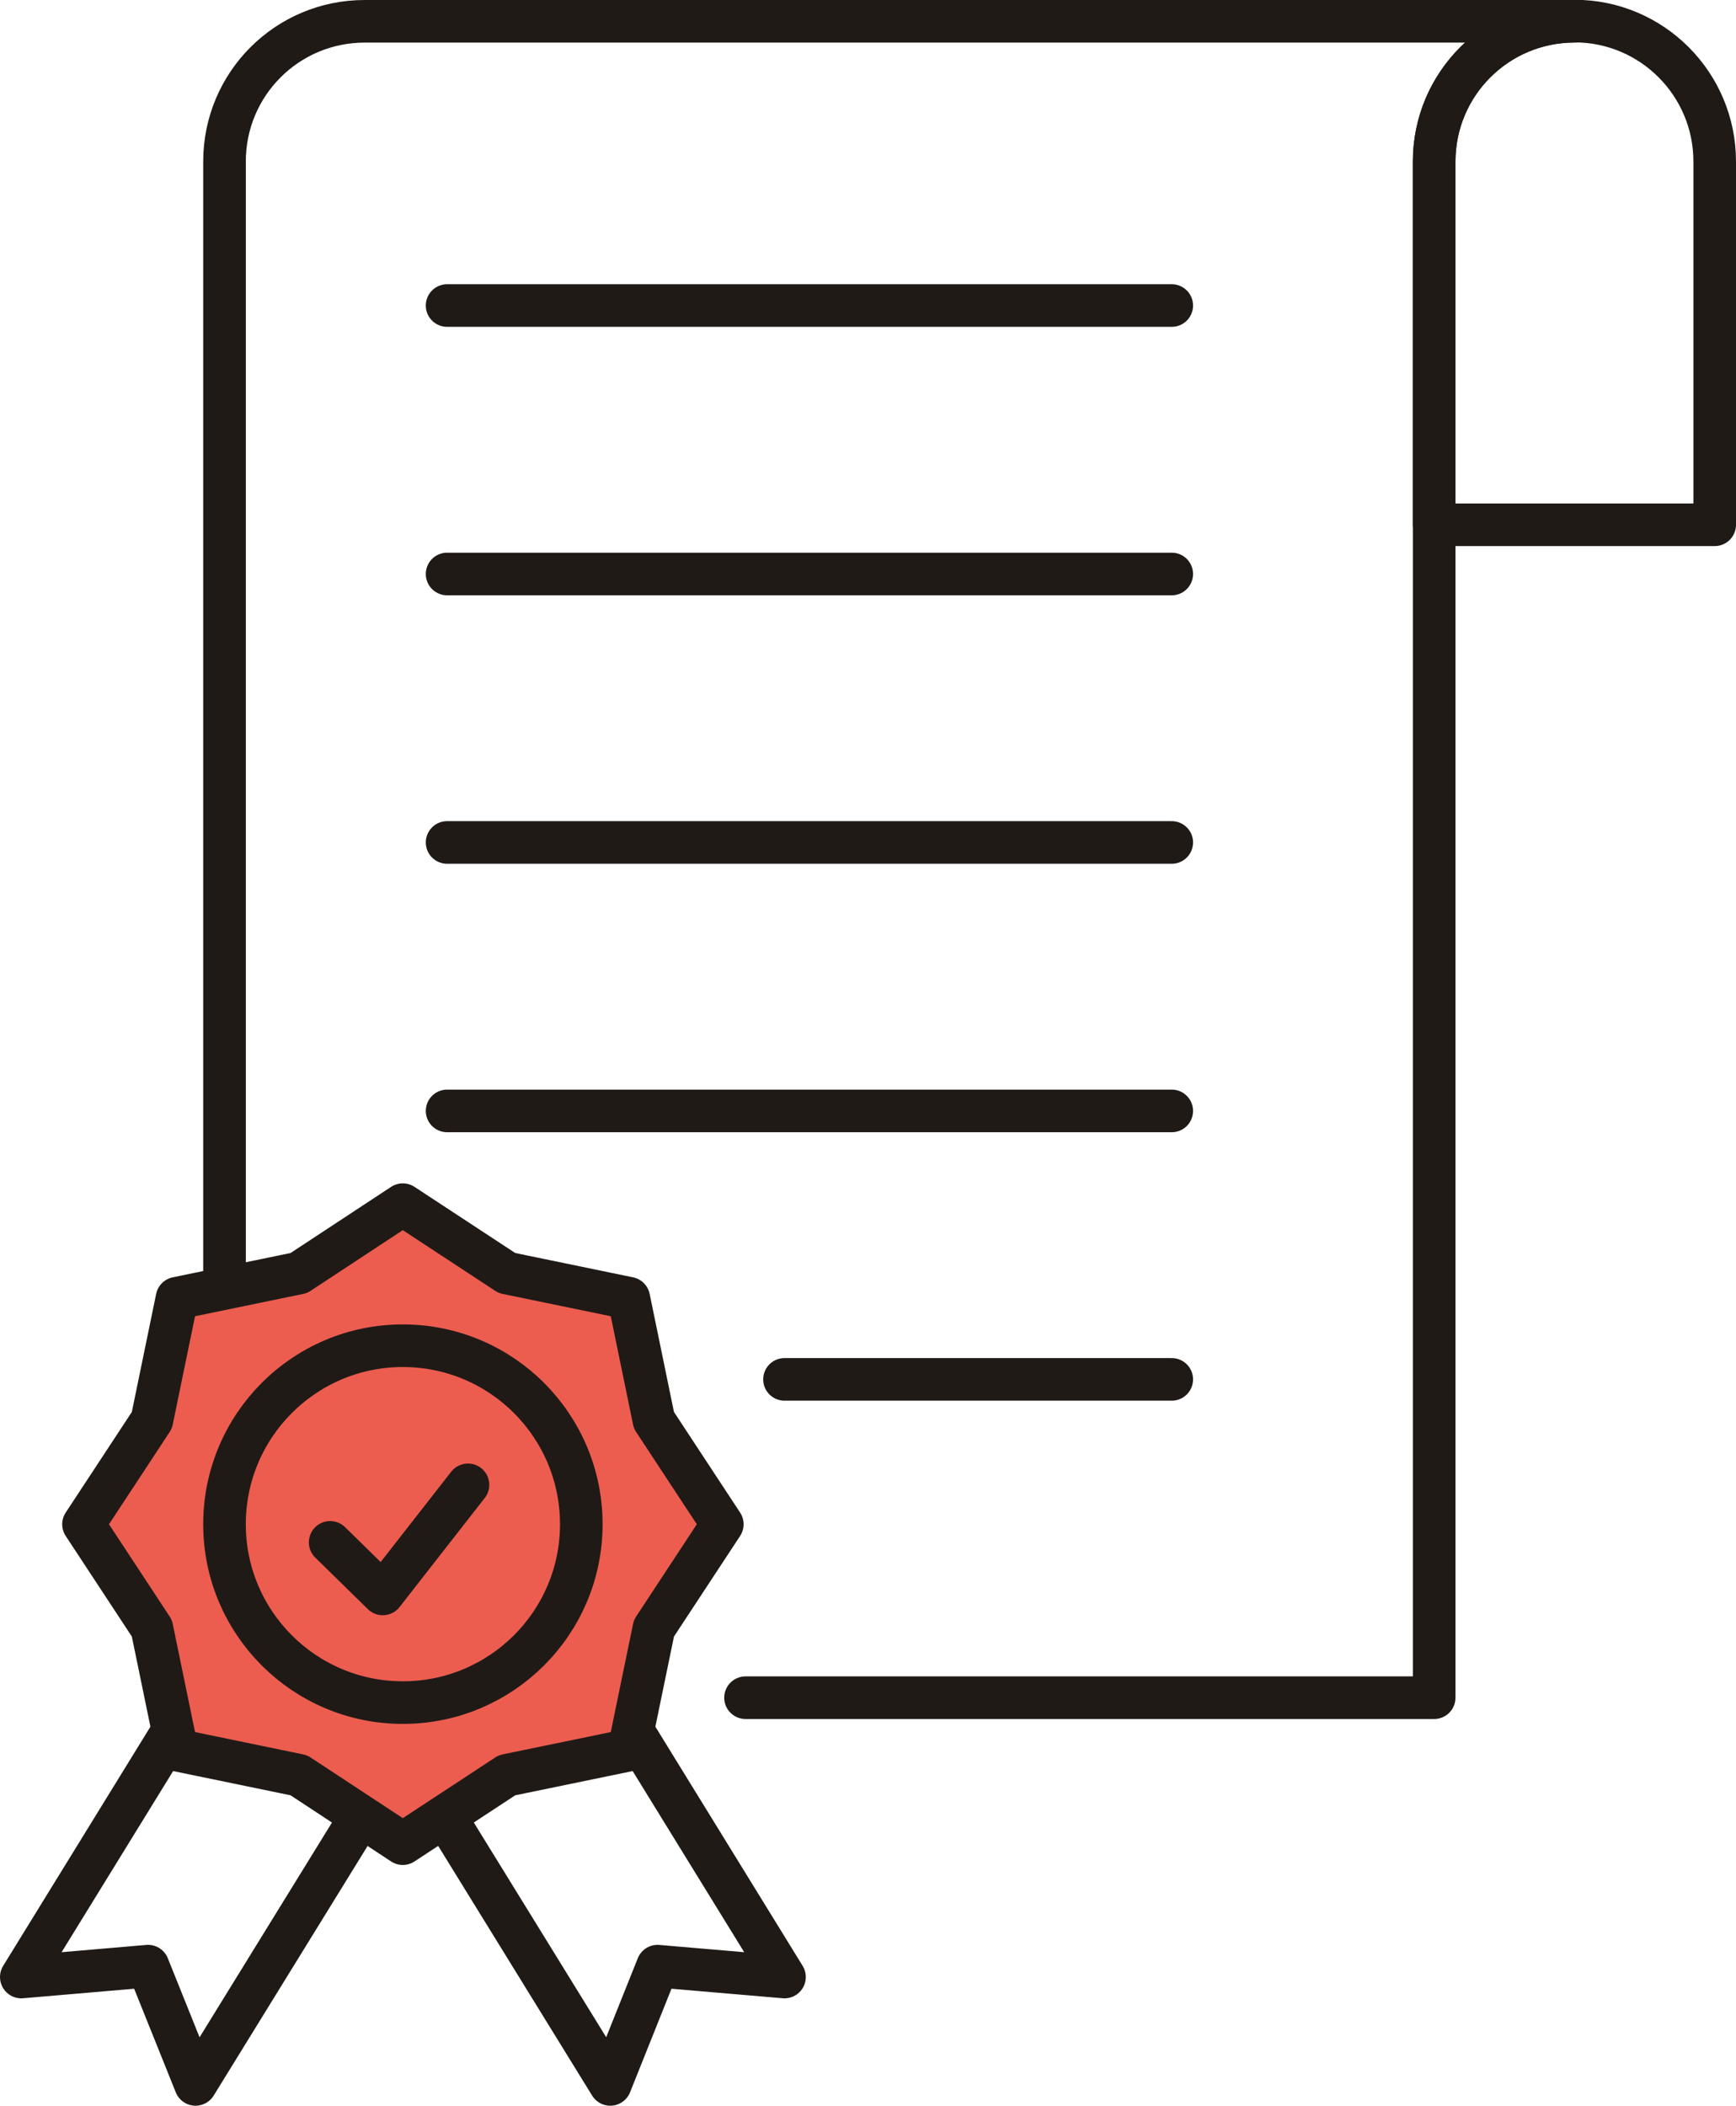 <svg xmlns="http://www.w3.org/2000/svg" width="81.5" height="98.83" viewBox="0 0 81.5 98.83">
	<style type="text/css">
		.st1{fill:#ec5d4f;stroke-linecap:round;stroke-linejoin:round;}
		.st0{stroke:#201a17;fill:none;stroke-width:2;stroke-linecap:round;stroke-linejoin:round;}
	</style>
	<path class="st0" d="M80.5,24.63L67.33,24.63L67.33,7.58C67.33,3.94 70.28,0.99 73.92,0.99C77.55,0.99 80.5,3.94 80.5,7.58L80.5,24.63Z"/>
	<path class="st0" d="M35,79.68L67.33,79.68L67.33,7.58C67.33,3.94 70.28,1 73.92,1L67.33,1L17.12,1C13.48,1 10.54,3.94 10.54,7.58L10.54,60.48"/>
	<path class="st0" d="M16.84,85.41L9.18,97.83L6.95,92.28L1,92.79L8.12,81.23"/>
	<path class="st0" d="M20.99,85.41L28.65,97.83L30.87,92.28L36.83,92.79L29.71,81.23"/>
	<path class="st0" d="M20.99,14.34L55.01,14.34"/>
	<path class="st0" d="M20.99,26.94L55.01,26.94"/>
	<path class="st0" d="M20.99,39.54L55.01,39.54"/>
	<path class="st0" d="M20.99,52.14L55.01,52.14"/>
	<path class="st0" d="M36.83,64.74L55.01,64.74"/>
	<path class="st1" d="M18.91,56.54L23.8,59.75L29.52,60.93L30.7,66.66L33.91,71.54L30.7,76.42L29.52,82.14L23.8,83.32L18.91,86.53L14.03,83.32L8.31,82.14L7.13,76.42L3.92,71.54L7.13,66.66L8.31,60.93L14.03,59.75Z"/>
	<path class="st0" d="M18.91,56.54L23.8,59.75L29.52,60.93L30.7,66.66L33.91,71.54L30.7,76.42L29.52,82.14L23.8,83.32L18.91,86.53L14.03,83.32L8.31,82.14L7.13,76.42L3.92,71.54L7.13,66.66L8.31,60.93L14.03,59.75L18.91,56.54Z"/>
	<path class="st0" d="M27.29,71.54C27.29,76.16 23.54,79.91 18.91,79.91C14.29,79.91 10.54,76.16 10.54,71.54C10.54,66.91 14.29,63.16 18.91,63.16C23.54,63.16 27.29,66.91 27.29,71.54Z"/>
	<path class="st0" d="M15.5,72.39L17.97,74.81L21.97,69.69"/>
</svg>